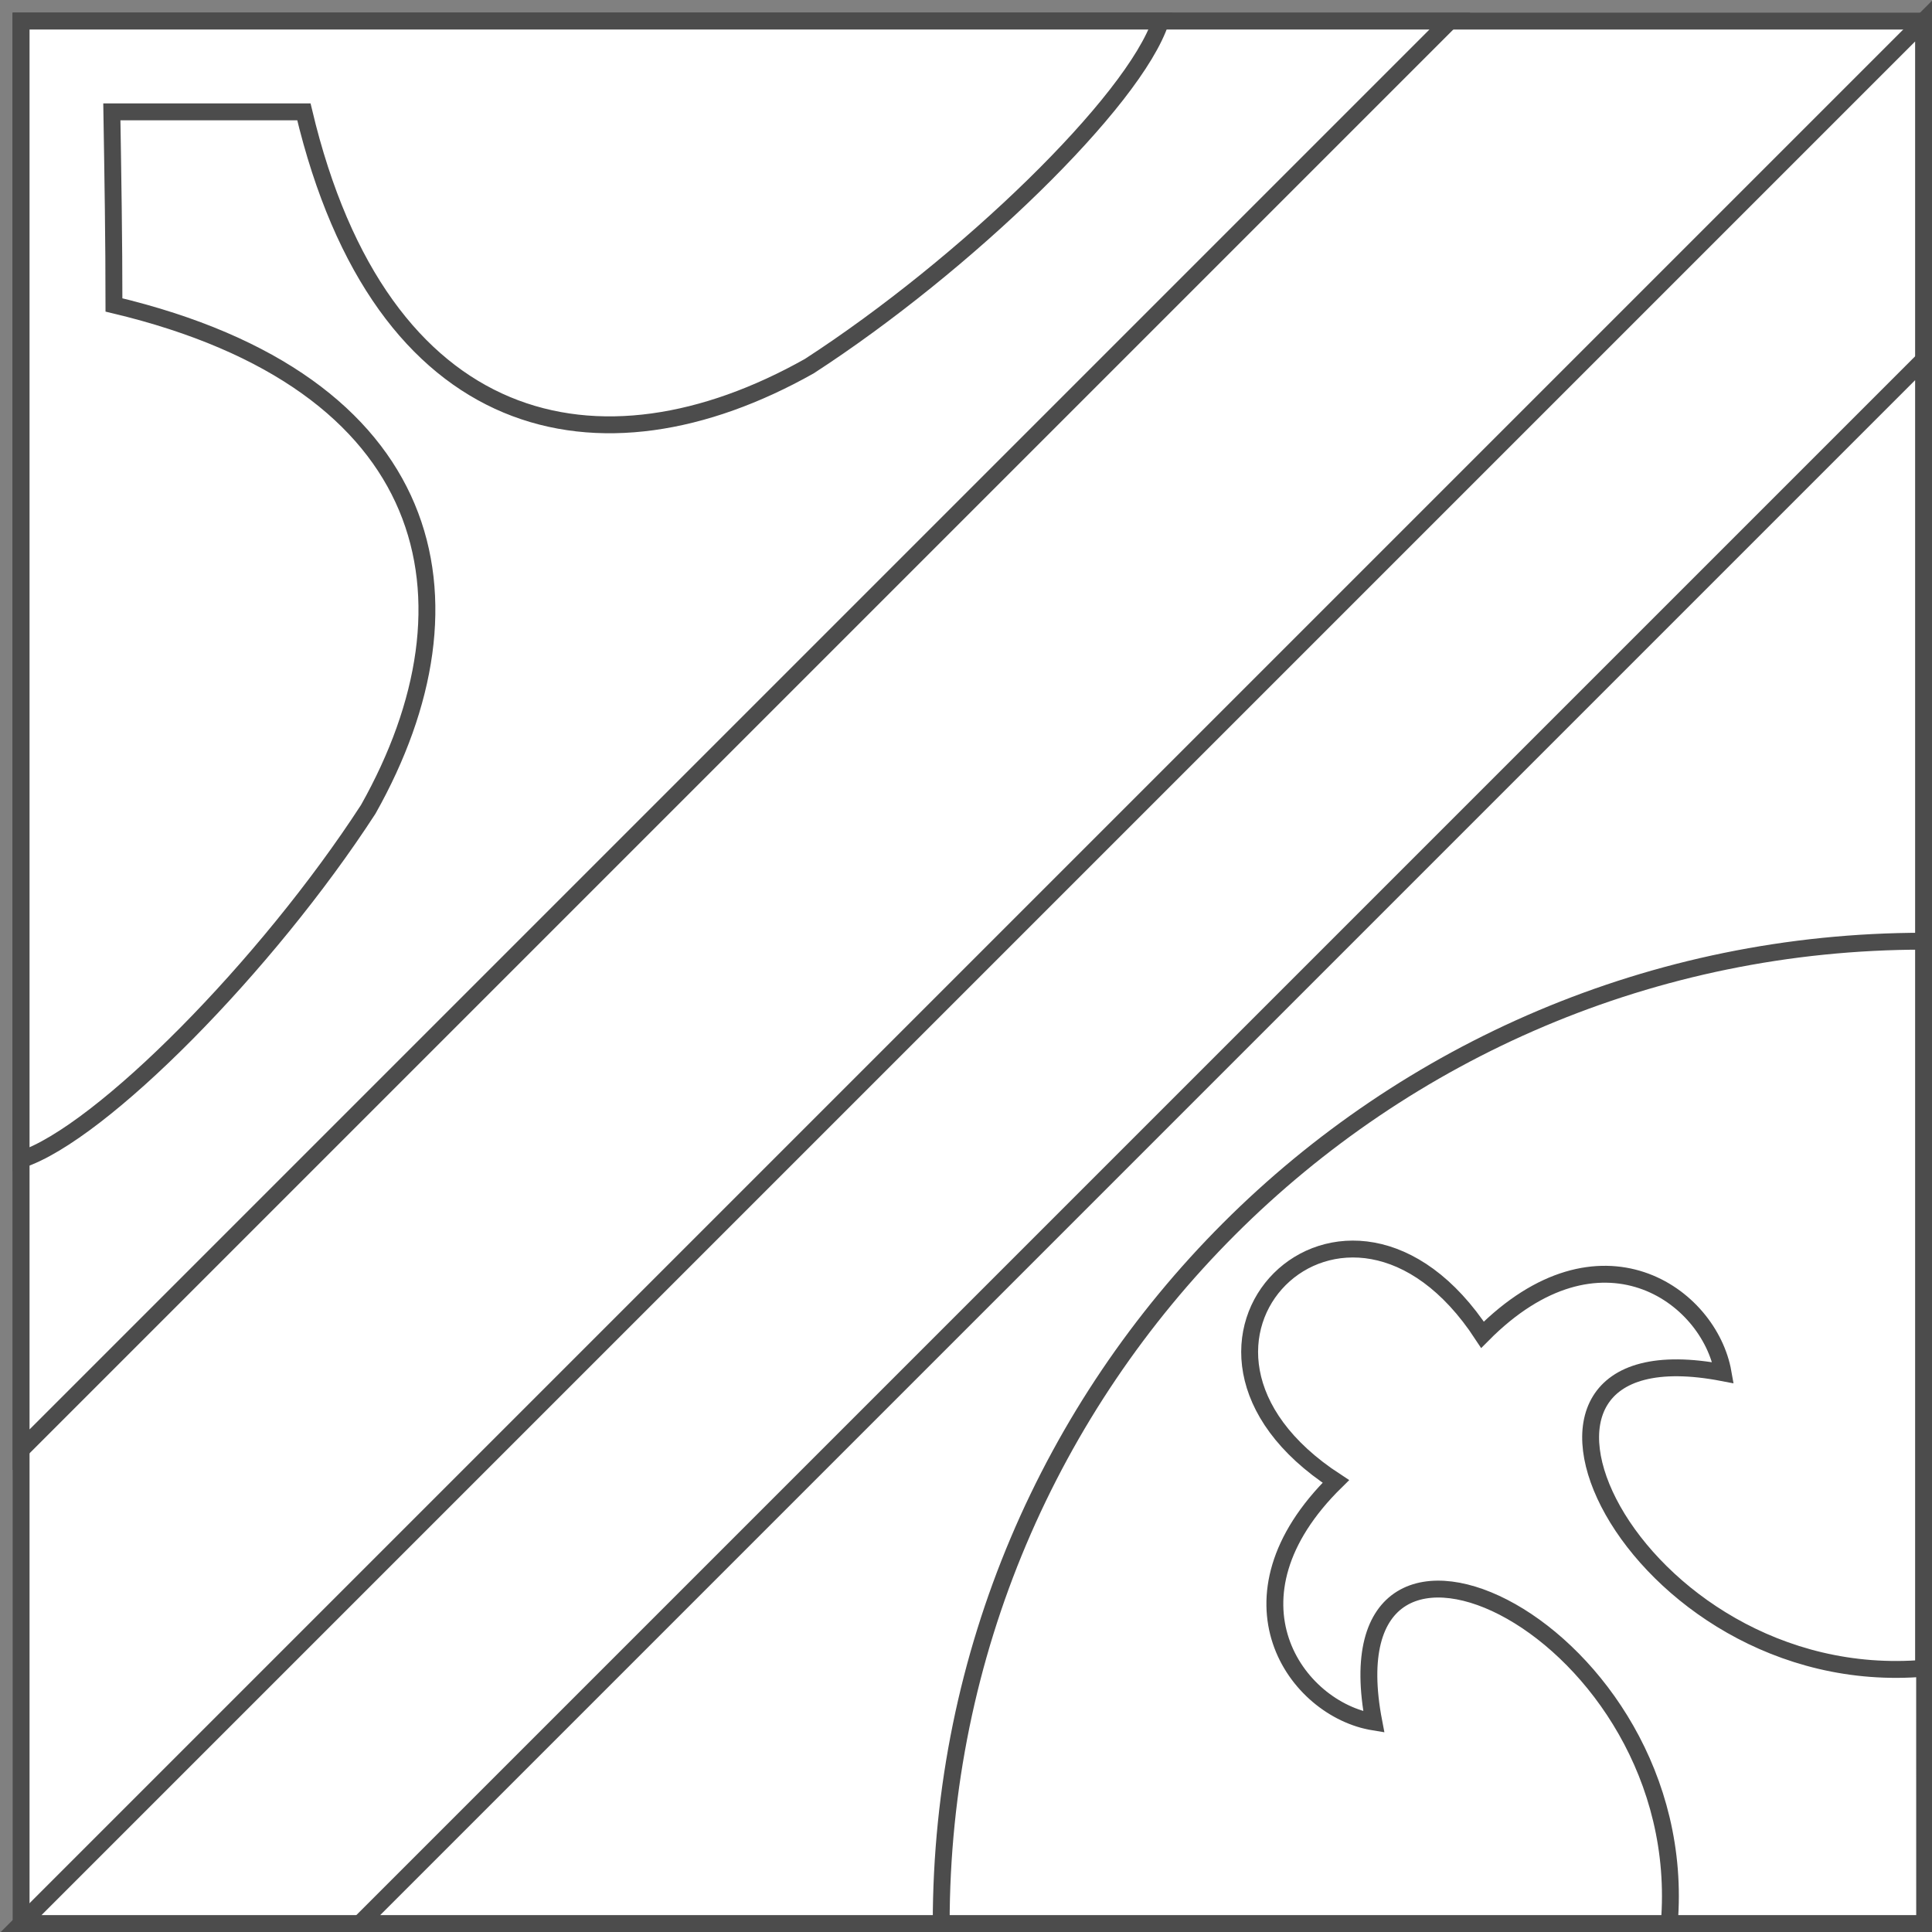 <?xml version="1.0" encoding="UTF-8"?>
<!DOCTYPE svg PUBLIC "-//W3C//DTD SVG 1.1//EN" "http://www.w3.org/Graphics/SVG/1.1/DTD/svg11.dtd">
<!-- Creator: CorelDRAW -->
<svg xmlns="http://www.w3.org/2000/svg" xml:space="preserve" width="110px" height="110px" style="shape-rendering:geometricPrecision; text-rendering:geometricPrecision; image-rendering:optimizeQuality; fill-rule:evenodd; clip-rule:evenodd"
viewBox="0 0 1.831 1.831"
 xmlns:xlink="http://www.w3.org/1999/xlink">
 <rect x="0" y="0" width="1.831" height="1.831" fill="#808080" stroke="none"/>
 <defs>
  <style type="text/css">
   <![CDATA[
    .str0 {stroke:#4C4C4C;stroke-width:0.016}
    .fil0 {fill:white}
   ]]>
  </style>
 </defs>
 <g id="Capa_x0020_1">
  <g id="_156333704">
   <polygon id="_113161024" class="fil0 str0" points="0.02,0.02 1.823,0.02 1.823,1.823 0.02,1.823 "/>
   <polygon id="_113169376" class="fil0 str0" points="1.823,1.823 0.02,1.823 1.823,0.02 "/>
   <polygon id="_156335336" class="fil0 str0" points="1.823,1.823 0.341,1.823 1.823,0.341 "/>
   <path id="_156326840" class="fil0 str0" d="M1.823 0.892l0 0.931 -0.931 0c0,-0.514 0.417,-0.931 0.931,-0.931z"/>
   <path id="_156326600" class="fil0 str0" d="M1.823 1.823l-0.241 -1.93643e-005c0.023,-0.279 -0.329,-0.446 -0.28,-0.191 -0.074,-0.012 -0.149,-0.117 -0.036,-0.228 -0.198,-0.129 0.01,-0.336 0.139,-0.139 0.111,-0.112 0.215,-0.038 0.228,0.036 -0.254,-0.049 -0.088,0.304 0.191,0.28l3.87286e-005 0.241z"/>
   <polygon id="_156336536" class="fil0 str0" points="0.02,1.374 0.02,0.02 1.374,0.02 "/>
   <path id="_156337016" class="fil0 str0" d="M0.02 0.02c0,0.36 0,0.719 0,1.079 0.076,-0.025 0.233,-0.184 0.329,-0.332 0.112,-0.199 0.066,-0.405 -0.241,-0.478 0,-0.061 -0.001,-0.122 -0.002,-0.183 0.061,0 0.121,0 0.182,0 0.073,0.307 0.28,0.353 0.479,0.241 0.148,-0.096 0.308,-0.251 0.333,-0.327 -0.36,0 -0.719,0 -1.079,0z"/>
  </g>
 </g>
</svg>
